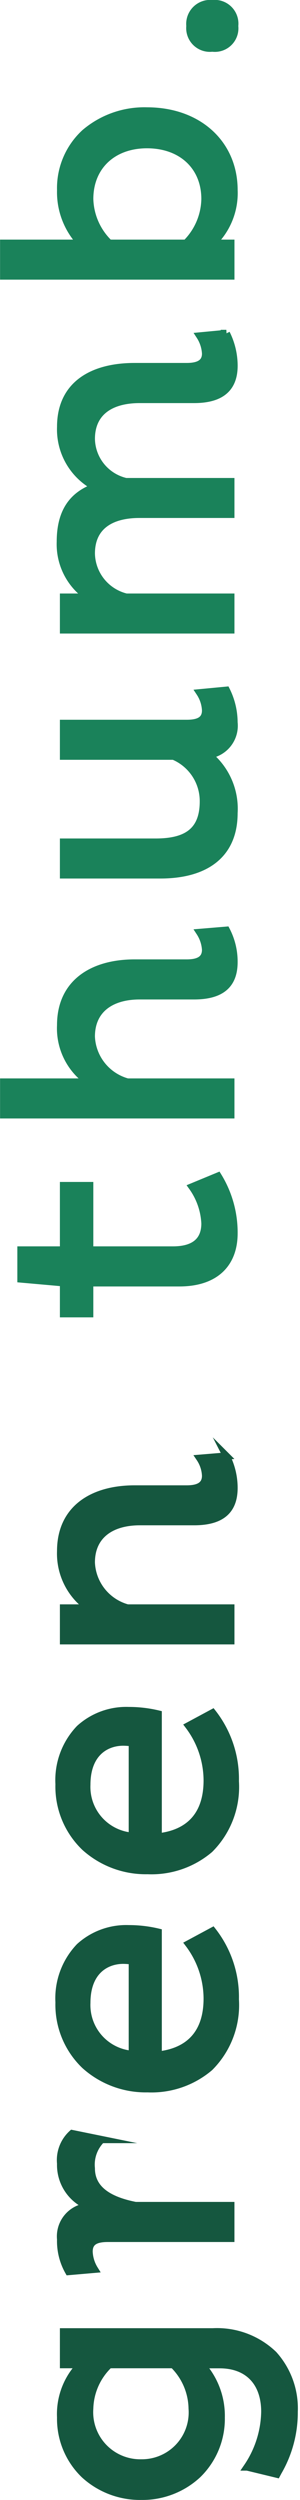 <svg xmlns="http://www.w3.org/2000/svg" width="25" height="208.146" viewBox="0 0 25 208.146">
  <g id="logo" transform="translate(0 208.146) rotate(-90)">
    <g id="Group_45" data-name="Group 45">
      <path id="Fill_1" data-name="Fill 1" d="M7.045,19.466a9.837,9.837,0,0,1-5-1.331l-.205-.109.6-2.479a8.441,8.441,0,0,0,4.6,1.467c2.453,0,3.918-1.406,3.918-3.76V11.759a6.371,6.371,0,0,1-4.391,1.627,6.48,6.48,0,0,1-4.764-1.963A6.769,6.769,0,0,1,0,6.72,6.856,6.856,0,0,1,1.807,1.97,6.461,6.461,0,0,1,6.572,0a5.925,5.925,0,0,1,4.391,1.653V.24H13.7V12.694a6.8,6.8,0,0,1-1.887,5.056A6.706,6.706,0,0,1,7.045,19.466Zm.263-17.04A4.221,4.221,0,0,0,2.786,6.72a4.2,4.2,0,0,0,4.522,4.24,5.236,5.236,0,0,0,3.655-1.573V4.054A5.228,5.228,0,0,0,7.308,2.426Z" transform="translate(0.301 5.051)" fill="#15573f"/>
      <path id="Stroke_3" data-name="Stroke 3" d="M7.045,19.466a9.837,9.837,0,0,1-5-1.331l-.205-.109.6-2.479a8.441,8.441,0,0,0,4.6,1.467c2.453,0,3.918-1.406,3.918-3.76V11.759a6.371,6.371,0,0,1-4.391,1.627,6.48,6.48,0,0,1-4.764-1.963A6.769,6.769,0,0,1,0,6.72,6.856,6.856,0,0,1,1.807,1.97,6.461,6.461,0,0,1,6.572,0a5.925,5.925,0,0,1,4.391,1.653V.24H13.7V12.694a6.8,6.8,0,0,1-1.887,5.056A6.706,6.706,0,0,1,7.045,19.466Zm.263-17.04A4.221,4.221,0,0,0,2.786,6.72a4.2,4.2,0,0,0,4.522,4.24,5.236,5.236,0,0,0,3.655-1.573V4.054A5.228,5.228,0,0,0,7.308,2.426Z" transform="translate(0.301 5.051)" fill="none" stroke="#15573f" stroke-miterlimit="10" stroke-width="0.6"/>
      <path id="Fill_5" data-name="Fill 5" d="M2.761,3.947c0-.96-.237-1.573-1.1-1.573a3.014,3.014,0,0,0-1.473.453L0,.667A5.129,5.129,0,0,1,2.682,0,2.489,2.489,0,0,1,5.416,2.4,3.691,3.691,0,0,1,8.991,0a2.988,2.988,0,0,1,2.5.96l-.5,2.453A2.943,2.943,0,0,0,8.6,2.56c-1.945,0-2.733,1.813-3.1,3.68v7.946H2.761Z" transform="translate(19.015 5.051)" fill="#15573f"/>
      <path id="Stroke_7" data-name="Stroke 7" d="M2.761,3.947c0-.96-.237-1.573-1.1-1.573a3.014,3.014,0,0,0-1.473.453L0,.667A5.129,5.129,0,0,1,2.682,0,2.489,2.489,0,0,1,5.416,2.4,3.691,3.691,0,0,1,8.991,0a2.988,2.988,0,0,1,2.5.96l-.5,2.453A2.943,2.943,0,0,0,8.6,2.56c-1.945,0-2.733,1.813-3.1,3.68v7.946H2.761Z" transform="translate(19.015 5.051)" fill="none" stroke="#15573f" stroke-miterlimit="10" stroke-width="0.6"/>
      <path id="Fill_9" data-name="Fill 9" d="M7.44,14.693A7.336,7.336,0,0,1,1.778,12.56,7.48,7.48,0,0,1,0,7.386,7.586,7.586,0,0,1,1.945,2.153,6.992,6.992,0,0,1,7.2,0a6.217,6.217,0,0,1,4.63,1.707,5.789,5.789,0,0,1,1.5,4.106,10.482,10.482,0,0,1-.289,2.454H2.813c.2,1.86,1.181,4.079,4.706,4.079A7.6,7.6,0,0,0,12.067,10.8l1.077,2A8.927,8.927,0,0,1,7.44,14.693ZM7.151,2.32A4.115,4.115,0,0,0,2.866,6.107h7.781A6.95,6.95,0,0,0,10.7,5.36C10.7,3.891,9.768,2.32,7.151,2.32Z" transform="translate(34.234 4.918)" fill="#15573f"/>
      <path id="Stroke_11" data-name="Stroke 11" d="M7.44,14.693A7.336,7.336,0,0,1,1.778,12.56,7.48,7.48,0,0,1,0,7.386,7.586,7.586,0,0,1,1.945,2.153,6.992,6.992,0,0,1,7.2,0a6.217,6.217,0,0,1,4.63,1.707,5.789,5.789,0,0,1,1.5,4.106,10.482,10.482,0,0,1-.289,2.454H2.813c.2,1.86,1.181,4.079,4.706,4.079A7.6,7.6,0,0,0,12.067,10.8l1.077,2A8.927,8.927,0,0,1,7.44,14.693ZM7.151,2.32A4.115,4.115,0,0,0,2.866,6.107h7.781A6.95,6.95,0,0,0,10.7,5.36C10.7,3.891,9.768,2.32,7.151,2.32Z" transform="translate(34.234 4.918)" fill="none" stroke="#15573f" stroke-miterlimit="10" stroke-width="0.6"/>
      <path id="Fill_13" data-name="Fill 13" d="M7.44,14.693A7.336,7.336,0,0,1,1.778,12.56,7.48,7.48,0,0,1,0,7.386,7.586,7.586,0,0,1,1.945,2.153,6.992,6.992,0,0,1,7.2,0a6.217,6.217,0,0,1,4.63,1.707,5.789,5.789,0,0,1,1.5,4.106,10.482,10.482,0,0,1-.289,2.454H2.813c.2,1.86,1.181,4.079,4.706,4.079A7.6,7.6,0,0,0,12.067,10.8l1.077,2A8.927,8.927,0,0,1,7.44,14.693ZM7.151,2.32A4.115,4.115,0,0,0,2.866,6.107h7.781A6.95,6.95,0,0,0,10.7,5.36C10.7,3.891,9.768,2.32,7.151,2.32Z" transform="translate(52.397 4.918)" fill="#15573f"/>
      <path id="Stroke_15" data-name="Stroke 15" d="M7.44,14.693A7.336,7.336,0,0,1,1.778,12.56,7.48,7.48,0,0,1,0,7.386,7.586,7.586,0,0,1,1.945,2.153,6.992,6.992,0,0,1,7.2,0a6.217,6.217,0,0,1,4.63,1.707,5.789,5.789,0,0,1,1.5,4.106,10.482,10.482,0,0,1-.289,2.454H2.813c.2,1.86,1.181,4.079,4.706,4.079A7.6,7.6,0,0,0,12.067,10.8l1.077,2A8.927,8.927,0,0,1,7.44,14.693ZM7.151,2.32A4.115,4.115,0,0,0,2.866,6.107h7.781A6.95,6.95,0,0,0,10.7,5.36C10.7,3.891,9.768,2.32,7.151,2.32Z" transform="translate(52.397 4.918)" fill="none" stroke="#15573f" stroke-miterlimit="10" stroke-width="0.6"/>
      <path id="Fill_17" data-name="Fill 17" d="M2.734.24V2.374A5.5,5.5,0,0,1,7.466,0c3.549,0,5.179,2.693,5.179,6.16v4.346c0,.934.263,1.573,1.1,1.573A2.827,2.827,0,0,0,15.2,11.6l.184,2.213a5.837,5.837,0,0,1-2.655.64c-1.867,0-2.813-1.04-2.813-3.334V6.587C9.911,4.214,8.78,2.56,6.52,2.56A4.1,4.1,0,0,0,2.734,5.574v8.613H0V.24Z" transform="translate(71.533 5.051)" fill="#15573f"/>
      <path id="Stroke_19" data-name="Stroke 19" d="M2.734.24V2.374A5.5,5.5,0,0,1,7.466,0c3.549,0,5.179,2.693,5.179,6.16v4.346c0,.934.263,1.573,1.1,1.573A2.827,2.827,0,0,0,15.2,11.6l.184,2.213a5.837,5.837,0,0,1-2.655.64c-1.867,0-2.813-1.04-2.813-3.334V6.587C9.911,4.214,8.78,2.56,6.52,2.56A4.1,4.1,0,0,0,2.734,5.574v8.613H0V.24Z" transform="translate(71.533 5.051)" fill="none" stroke="#15573f" stroke-miterlimit="10" stroke-width="0.6"/>
      <path id="Fill_21" data-name="Fill 21" d="M5.311,0V3.546h5.363V5.732H5.311v6.934c0,1.813.789,2.667,2.208,2.667a5.691,5.691,0,0,0,3.05-1.067l.894,2.16A8.968,8.968,0,0,1,6.7,17.759c-2.55,0-4.128-1.573-4.128-4.56V5.732H0V3.546H2.577L2.892,0Z" transform="translate(98.763 1.745)" fill="#1a825a"/>
      <path id="Stroke_23" data-name="Stroke 23" d="M5.311,0V3.546h5.363V5.732H5.311v6.934c0,1.813.789,2.667,2.208,2.667a5.691,5.691,0,0,0,3.05-1.067l.894,2.16A8.968,8.968,0,0,1,6.7,17.759c-2.55,0-4.128-1.573-4.128-4.56V5.732H0V3.546H2.577L2.892,0Z" transform="translate(98.763 1.745)" fill="none" stroke="#1a825a" stroke-miterlimit="10" stroke-width="0.6"/>
      <path id="Fill_25" data-name="Fill 25" d="M2.734,0V7.093A5.418,5.418,0,0,1,7.466,4.746c3.549,0,5.179,2.693,5.179,6.16v4.346c0,.934.263,1.573,1.1,1.573a2.991,2.991,0,0,0,1.446-.48l.184,2.213a5.658,5.658,0,0,1-2.655.64c-1.867,0-2.813-1.04-2.813-3.333V11.333c0-2.373-1.131-4.027-3.392-4.027A4.1,4.1,0,0,0,2.734,10.32v8.613H0V0Z" transform="translate(115.323 0.305)" fill="#1a825a"/>
      <path id="Stroke_27" data-name="Stroke 27" d="M2.734,0V7.093A5.418,5.418,0,0,1,7.466,4.746c3.549,0,5.179,2.693,5.179,6.16v4.346c0,.934.263,1.573,1.1,1.573a2.991,2.991,0,0,0,1.446-.48l.184,2.213a5.658,5.658,0,0,1-2.655.64c-1.867,0-2.813-1.04-2.813-3.333V11.333c0-2.373-1.131-4.027-3.392-4.027A4.1,4.1,0,0,0,2.734,10.32v8.613H0V0Z" transform="translate(115.323 0.305)" fill="none" stroke="#1a825a" stroke-miterlimit="10" stroke-width="0.6"/>
      <path id="Fill_29" data-name="Fill 29" d="M12.619,0V10.266c0,.934.237,1.573,1.078,1.573a2.913,2.913,0,0,0,1.472-.48l.21,2.213a6.046,6.046,0,0,1-2.682.64,2.456,2.456,0,0,1-2.708-2.107,5.791,5.791,0,0,1-4.837,2.107C1.6,14.213,0,11.733,0,8.08V0H2.734V7.68c0,2.56.893,3.973,3.391,3.973a4.061,4.061,0,0,0,3.76-2.48V0Z" transform="translate(135.3 5.291)" fill="#1a825a"/>
      <path id="Stroke_31" data-name="Stroke 31" d="M12.619,0V10.266c0,.934.237,1.573,1.078,1.573a2.913,2.913,0,0,0,1.472-.48l.21,2.213a6.046,6.046,0,0,1-2.682.64,2.456,2.456,0,0,1-2.708-2.107,5.791,5.791,0,0,1-4.837,2.107C1.6,14.213,0,11.733,0,8.08V0H2.734V7.68c0,2.56.893,3.973,3.391,3.973a4.061,4.061,0,0,0,3.76-2.48V0Z" transform="translate(135.3 5.291)" fill="none" stroke="#1a825a" stroke-miterlimit="10" stroke-width="0.6"/>
      <path id="Fill_33" data-name="Fill 33" d="M2.734.266v2.08A5.3,5.3,0,0,1,7.335,0c2.471,0,3.891.987,4.574,2.907a5.416,5.416,0,0,1,5-2.88c3.549,0,5.021,2.693,5.021,6.16v4.346c0,.934.263,1.573,1.078,1.573a3,3,0,0,0,1.472-.48l.21,2.213A6.046,6.046,0,0,1,22,14.48c-1.84,0-2.813-1.04-2.813-3.334V6.613c0-2.373-1.026-4.026-3.286-4.026a3.719,3.719,0,0,0-3.549,2.88v8.746H9.622V6.587c0-2.373-1-4-3.26-4A3.811,3.811,0,0,0,2.734,5.493v8.72H0V.266Z" transform="translate(155.697 5.025)" fill="#1a825a"/>
      <path id="Stroke_35" data-name="Stroke 35" d="M2.734.266v2.08A5.3,5.3,0,0,1,7.335,0c2.471,0,3.891.987,4.574,2.907a5.416,5.416,0,0,1,5-2.88c3.549,0,5.021,2.693,5.021,6.16v4.346c0,.934.263,1.573,1.078,1.573a3,3,0,0,0,1.472-.48l.21,2.213A6.046,6.046,0,0,1,22,14.48c-1.84,0-2.813-1.04-2.813-3.334V6.613c0-2.373-1.026-4.026-3.286-4.026a3.719,3.719,0,0,0-3.549,2.88v8.746H9.622V6.587c0-2.373-1-4-3.26-4A3.811,3.811,0,0,0,2.734,5.493v8.72H0V.266Z" transform="translate(155.697 5.025)" fill="none" stroke="#1a825a" stroke-miterlimit="10" stroke-width="0.6"/>
      <path id="Fill_37" data-name="Fill 37" d="M7.15,19.2a5.811,5.811,0,0,1-4.417-1.76v1.494H0V0H2.733V6.427A6.206,6.206,0,0,1,7.15,4.747a6.261,6.261,0,0,1,4.778,2.02,7.64,7.64,0,0,1,1.821,5.18C13.749,16.217,11.036,19.2,7.15,19.2ZM6.414,7.173A5.307,5.307,0,0,0,2.733,8.8v6.4a5.331,5.331,0,0,0,3.681,1.573c2.7,0,4.522-1.94,4.522-4.827C10.936,9.091,9.119,7.173,6.414,7.173Z" transform="translate(185.163 0.305)" fill="#1a825a"/>
      <path id="Stroke_39" data-name="Stroke 39" d="M7.15,19.2a5.811,5.811,0,0,1-4.417-1.76v1.494H0V0H2.733V6.427A6.206,6.206,0,0,1,7.15,4.747a6.261,6.261,0,0,1,4.778,2.02,7.64,7.64,0,0,1,1.821,5.18C13.749,16.217,11.036,19.2,7.15,19.2ZM6.414,7.173A5.307,5.307,0,0,0,2.733,8.8v6.4a5.331,5.331,0,0,0,3.681,1.573c2.7,0,4.522-1.94,4.522-4.827C10.936,9.091,9.119,7.173,6.414,7.173Z" transform="translate(185.163 0.305)" fill="none" stroke="#1a825a" stroke-miterlimit="10" stroke-width="0.6"/>
      <path id="Fill_41" data-name="Fill 41" d="M1.84,0A1.7,1.7,0,0,1,3.707,1.867,1.682,1.682,0,0,1,1.84,3.733,1.663,1.663,0,0,1,0,1.867,1.675,1.675,0,0,1,1.84,0" transform="translate(204.139 15.825)" fill="#1a825a"/>
      <path id="Stroke_43" data-name="Stroke 43" d="M1.84,0A1.7,1.7,0,0,1,3.707,1.867,1.682,1.682,0,0,1,1.84,3.733,1.663,1.663,0,0,1,0,1.867,1.675,1.675,0,0,1,1.84,0Z" transform="translate(204.139 15.825)" fill="none" stroke="#1a825a" stroke-miterlimit="10" stroke-width="0.6"/>
    </g>
  </g>
</svg>
